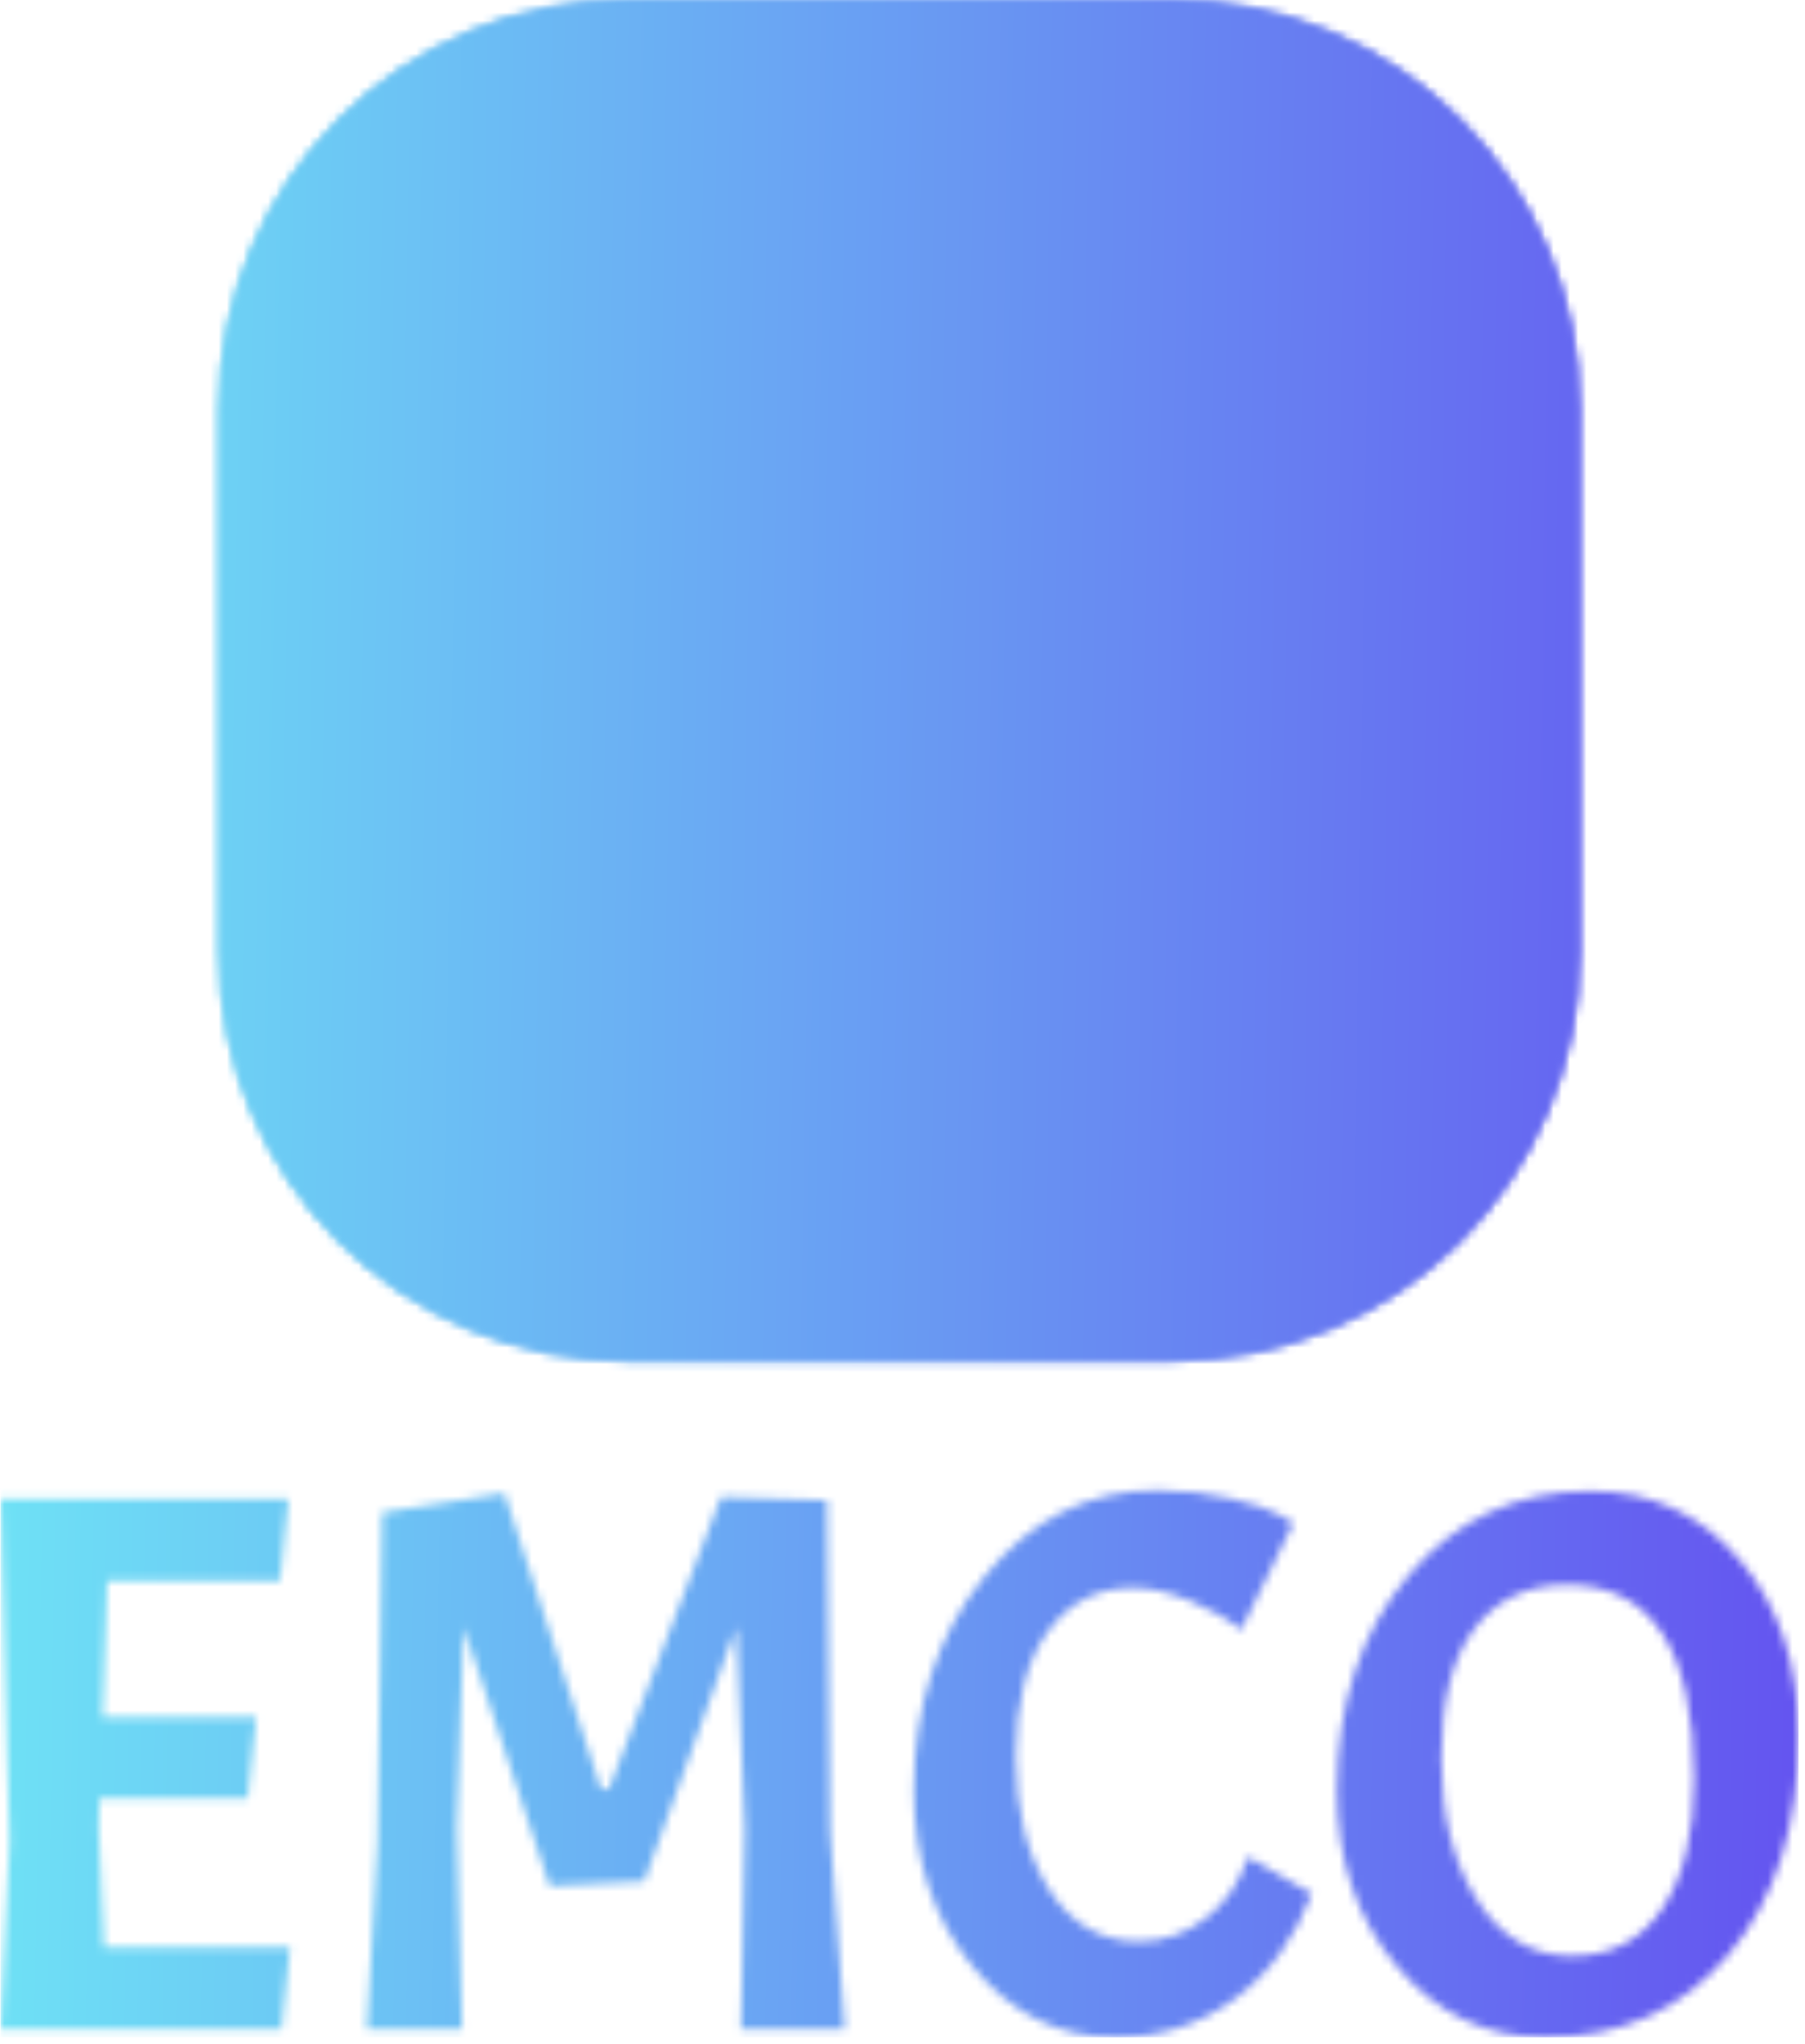 <svg xmlns="http://www.w3.org/2000/svg" version="1.1" xmlns:xlink="http://www.w3.org/1999/xlink" xmlns:svgjs="http://svgjs.dev/svgjs" width="2000" height="2264" viewBox="0 0 2000 2264"><g transform="matrix(1,0,0,1,-3.324,-3.652)"><svg viewBox="0 0 219 248" data-background-color="#000000" preserveAspectRatio="xMidYMid meet" height="2264" width="2000" xmlns="http://www.w3.org/2000/svg" xmlns:xlink="http://www.w3.org/1999/xlink"><g id="tight-bounds" transform="matrix(1,0,0,1,0.364,0.4)"><svg viewBox="0 0 218.272 247.2" height="247.2" width="218.272"><g><svg viewBox="0 0 395.52 447.939" height="247.2" width="218.272"><g transform="matrix(1,0,0,1,0,327.644)"><svg viewBox="0 0 395.52 120.295" height="120.295" width="395.52"><g id="textblocktransform"><svg viewBox="0 0 395.52 120.295" height="120.295" width="395.52" id="textblock"><g><svg viewBox="0 0 395.52 120.295" height="120.295" width="395.52"><g transform="matrix(1,0,0,1,0,0)"><svg width="395.52" viewBox="4 -35.05 117.04 35.6" height="120.295" data-palette-color="url(#92abc566-fb45-46b2-808e-a6cb72d2bf41)"></svg></g></svg></g></svg></g></svg></g><g transform="matrix(1,0,0,1,48.137,0)"><svg viewBox="0 0 299.245 299.245" height="299.245" width="299.245"><g><svg></svg></g><g id="icon-0"><svg viewBox="0 0 299.245 299.245" height="299.245" width="299.245"><g></g><g transform="matrix(1,0,0,1,59.849,78.87)"><svg viewBox="0 0 179.547 141.506" height="141.506" width="179.547"><g><svg xmlns="http://www.w3.org/2000/svg" xmlns:xlink="http://www.w3.org/1999/xlink" version="1.1" x="0" y="0" viewBox="4.93 14.343 90 70.931" enable-background="new 0 0 100 100" xml:space="preserve" height="141.506" width="179.547" class="icon-dxe-0" data-fill-palette-color="quaternary" id="dxe-0"><path d="M44.338 16.485C44.805 17.142 44.448 18.046 44.073 18.76 40.656 25.261 36.322 31.44 30.432 35.828 26.135 39.029 21.143 41.18 16.05 42.846A90 90 0 0 1 6.995 45.294C6.483 45.404 5.936 45.508 5.446 45.323 3.05 44.416 9.723 32.965 10.74 31.307 13.187 27.318 16.327 23.665 20.318 21.223 26.571 17.398 34.231 16.879 41.201 14.61 41.669 14.458 42.155 14.295 42.644 14.356 43.133 14.418 43.623 14.78 43.65 15.272 43.673 15.682 43.385 16.036 43.112 16.343A118.3 118.3 0 0 1 11.931 41.281C23.845 36.802 34.813 29.323 42.439 19.172A55 55 0 0 0 44.338 16.485M81.465 63.228C84.303 58.483 84.955 54.822 84.984 54.645A1 1 0 0 0 84.614 53.69L82.38 51.935A1.01 1.01 0 0 0 81.453 51.768C80.717 52.005 75.935 53.545 72.776 54.639 75.063 56.452 78.146 59.247 81.465 63.228M49.455 47.435C54.746 51.167 60.754 53.616 66.34 56.913 73.348 61.05 79.297 66.046 84.148 72.592 84.429 72.975 84.67 73.347 84.893 73.703 85.039 73.491 85.117 73.242 85.078 72.958 85.002 71.539 83.15 68.552 80.582 65.322 74.942 58.348 69.855 54.889 68.357 53.957 64.038 51.462 59.148 50.067 54.726 48.832L53.659 48.533C50.015 47.508 47.898 46.03 47.858 46.007A1.5 1.5 0 0 0 47.241 45.82L47.892 46.337C48.38 46.696 48.912 47.053 49.455 47.435M47.819 82.711C47.689 83.022 47.655 83.515 47.851 83.782 48.036 84.034 48.44 84.1 48.753 84.1 48.837 84.099 48.922 84.09 49.007 84.067 56.62 82.013 62.599 80.166 69.748 75.346 63.235 73.318 58.541 69.793 55.809 67.269 52.068 72.59 48.015 82.243 47.819 82.711M81.024 70.44C76.706 66.165 71.962 62.585 66.63 59.461 60.106 55.639 52.839 52.302 47.274 47.077L46.371 46.173C46.16 46.466 46.126 46.909 46.442 47.458 46.858 48.18 51.125 57.859 54.783 63.325 55.926 64.679 62.863 72.373 74.38 74.42 76.391 74.722 78.287 74.868 79.883 74.868 81.628 74.868 83.025 74.707 83.852 74.427 84.055 74.358 84.264 74.255 84.454 74.125A29 29 0 0 0 83.545 73.07 69 69 0 0 0 81.024 70.44M91.798 33.09C80.217 38.284 65.485 41.296 52.844 38.793 54.488 39.119 56.733 38.579 58.377 38.442 61.959 38.145 65.533 37.736 69.086 37.195 77.58 35.901 86.126 33.968 94.24 31.112L94.93 30.873A1 1 0 0 0 94.224 30.208L93.634 30.065C87.32 28.534 74.181 25.349 64.165 26.828 56.321 27.985 50.508 36.034 50.264 36.376A1 1 0 0 0 50.092 37.129L50.458 39.249A1 1 0 0 0 50.654 39.693C52.815 42.483 58.349 44.294 64.098 44.294 65.185 44.294 66.279 44.229 67.36 44.094 75.218 43.112 86.917 38.334 94.542 32.23 94.682 32.118 94.797 31.792 94.875 31.64L94.535 31.823C93.739 32.241 92.808 32.637 91.798 33.09M15.069 81.765C16.682 74.612 19.611 67.77 23.323 61.463A87 87 0 0 1 30.489 51.108 88 88 0 0 1 34.44 46.524C35.66 45.203 36.961 43.27 38.51 42.349 35.744 43.994 31.477 46.648 27.263 49.772 15.739 58.318 10.054 70.92 12.056 83.482 12.115 83.852 12.375 84.158 12.729 84.276 13.2 84.434 13.791 84.602 14.475 84.759 14.647 83.755 14.846 82.757 15.069 81.765M37.988 44.706A123 123 0 0 0 27.102 59.332C22.605 66.415 18.59 74.047 15.841 81.99 15.433 83.084 15.134 84.056 14.855 84.873 15.251 84.971 15.666 85.071 16.122 85.175A4 4 0 0 0 17.009 85.274C17.894 85.274 18.756 84.979 19.461 84.418L19.972 84.015C23.467 81.259 31.654 74.804 36.324 66.322 39.176 61.14 40.203 55.155 41.108 49.874 41.649 46.722 42.125 43.978 42.897 42.019 42.961 41.858 43.329 40.652 42.768 40.354 42.473 40.197 42.029 40.349 41.657 40.532 40.46 41.118 39.001 43.539 38.119 44.554z" fill="#000000" data-fill-palette-color="quaternary"></path></svg></g></svg></g></svg></g></svg></g><g></g></svg></g><defs></defs><mask id="962b8d4a-15f1-475f-9d70-5b458aae6e71"><g id="SvgjsG1748"><svg viewBox="0 0 218.272 247.2" height="247.2" width="218.272"><g><svg viewBox="0 0 395.52 447.939" height="247.2" width="218.272"><g transform="matrix(1,0,0,1,0,327.644)"><svg viewBox="0 0 395.52 120.295" height="120.295" width="395.52"><g id="SvgjsG1747"><svg viewBox="0 0 395.52 120.295" height="120.295" width="395.52" id="SvgjsSvg1746"><g><svg viewBox="0 0 395.52 120.295" height="120.295" width="395.52"><g transform="matrix(1,0,0,1,0,0)"><svg width="395.52" viewBox="4 -35.05 117.04 35.6" height="120.295" data-palette-color="url(#92abc566-fb45-46b2-808e-a6cb72d2bf41)"><path d="M22.3 0L4 0 4.6-12.15 4-34.5 22.75-34.5 22.2-29.15 10.95-29.15 10.65-20.3 20.65-20.3 20.1-15 10.45-15 10.4-13 10.75-5.3 22.85-5.3 22.3 0ZM36.8-34.85L43.1-15.6 43.6-15.6 50.9-34.6 57.8-34.4 58-12.9 58.95 0 52.2 0 52.45-13 51.9-26.15 45.9-9.6 39.75-9.3 34.15-26.15 33.7-13 34.05 0 27.85 0 28.55-12.15 28.85-33.6 36.8-34.85ZM76.6 0.55L76.6 0.55Q71.05 0.55 67.25-4.1 63.45-8.75 63.45-15.5L63.45-15.5Q63.45-23.75 68.02-29.4 72.6-35.05 79.25-35.05L79.25-35.05Q81.85-35.05 84.07-34.52 86.3-34 87.25-33.45L87.25-33.45 88.15-32.9 84.75-25.95Q83.6-26.95 81.5-27.83 79.4-28.7 77.7-28.7L77.7-28.7Q74.25-28.7 72.17-25.85 70.1-23 70.1-17.73 70.1-12.45 72.25-9.08 74.4-5.7 78.1-5.7L78.1-5.7Q80.5-5.7 82.45-7.2 84.4-8.7 85.2-11.2L85.2-11.2 89.35-8.8Q87.7-4.4 84.3-1.93 80.9 0.55 76.6 0.55ZM107.49-35L107.49-35Q113.39-35 117.22-30.5 121.04-26 121.04-19.05L121.04-19.05Q121.04-10.25 116.49-4.85 111.94 0.55 104.54 0.55L104.54 0.55Q98.79 0.55 94.89-4.08 90.99-8.7 90.99-15.5L90.99-15.5Q90.99-24 95.64-29.5 100.29-35 107.49-35ZM114.24-16.25L114.24-16.25Q114.24-28.9 105.94-28.9L105.94-28.9Q102.14-28.9 99.97-26.08 97.79-23.25 97.79-17.63 97.79-12 100.12-8.38 102.44-4.75 106.27-4.75 110.09-4.75 112.17-7.83 114.24-10.9 114.24-16.25Z" opacity="1" transform="matrix(1,0,0,1,0,0)" fill="white" class="wordmark-text-0" id="SvgjsPath1745"></path></svg></g></svg></g></svg></g></svg></g><g transform="matrix(1,0,0,1,48.137,0)"><svg viewBox="0 0 299.245 299.245" height="299.245" width="299.245"><g><svg></svg></g><g id="SvgjsG1744"><svg viewBox="0 0 299.245 299.245" height="299.245" width="299.245"><g><path transform="scale(2.992,2.992)" d="M30 100c-16.569 0-30-13.431-30-30v-40c0-16.569 13.431-30 30-30h40c16.569 0 30 13.431 30 30v40c0 16.569-13.431 30-30 30z" fill="black" fill-rule="nonzero" stroke="none" stroke-width="1" stroke-linecap="butt" stroke-linejoin="miter" stroke-miterlimit="10" stroke-dasharray="" stroke-dashoffset="0" font-family="none" font-weight="none" font-size="none" text-anchor="none" style="mix-blend-mode: normal"></path></g><g transform="matrix(1,0,0,1,59.849,78.87)"><svg viewBox="0 0 179.547 141.506" height="141.506" width="179.547"><g><svg xmlns="http://www.w3.org/2000/svg" xmlns:xlink="http://www.w3.org/1999/xlink" version="1.1" x="0" y="0" viewBox="4.93 14.343 90 70.931" enable-background="new 0 0 100 100" xml:space="preserve" height="141.506" width="179.547" class="icon-dxe-0" data-fill-palette-color="quaternary" id="SvgjsSvg1743"><path d="M44.338 16.485C44.805 17.142 44.448 18.046 44.073 18.76 40.656 25.261 36.322 31.44 30.432 35.828 26.135 39.029 21.143 41.18 16.05 42.846A90 90 0 0 1 6.995 45.294C6.483 45.404 5.936 45.508 5.446 45.323 3.05 44.416 9.723 32.965 10.74 31.307 13.187 27.318 16.327 23.665 20.318 21.223 26.571 17.398 34.231 16.879 41.201 14.61 41.669 14.458 42.155 14.295 42.644 14.356 43.133 14.418 43.623 14.78 43.65 15.272 43.673 15.682 43.385 16.036 43.112 16.343A118.3 118.3 0 0 1 11.931 41.281C23.845 36.802 34.813 29.323 42.439 19.172A55 55 0 0 0 44.338 16.485M81.465 63.228C84.303 58.483 84.955 54.822 84.984 54.645A1 1 0 0 0 84.614 53.69L82.38 51.935A1.01 1.01 0 0 0 81.453 51.768C80.717 52.005 75.935 53.545 72.776 54.639 75.063 56.452 78.146 59.247 81.465 63.228M49.455 47.435C54.746 51.167 60.754 53.616 66.34 56.913 73.348 61.05 79.297 66.046 84.148 72.592 84.429 72.975 84.67 73.347 84.893 73.703 85.039 73.491 85.117 73.242 85.078 72.958 85.002 71.539 83.15 68.552 80.582 65.322 74.942 58.348 69.855 54.889 68.357 53.957 64.038 51.462 59.148 50.067 54.726 48.832L53.659 48.533C50.015 47.508 47.898 46.03 47.858 46.007A1.5 1.5 0 0 0 47.241 45.82L47.892 46.337C48.38 46.696 48.912 47.053 49.455 47.435M47.819 82.711C47.689 83.022 47.655 83.515 47.851 83.782 48.036 84.034 48.44 84.1 48.753 84.1 48.837 84.099 48.922 84.09 49.007 84.067 56.62 82.013 62.599 80.166 69.748 75.346 63.235 73.318 58.541 69.793 55.809 67.269 52.068 72.59 48.015 82.243 47.819 82.711M81.024 70.44C76.706 66.165 71.962 62.585 66.63 59.461 60.106 55.639 52.839 52.302 47.274 47.077L46.371 46.173C46.16 46.466 46.126 46.909 46.442 47.458 46.858 48.18 51.125 57.859 54.783 63.325 55.926 64.679 62.863 72.373 74.38 74.42 76.391 74.722 78.287 74.868 79.883 74.868 81.628 74.868 83.025 74.707 83.852 74.427 84.055 74.358 84.264 74.255 84.454 74.125A29 29 0 0 0 83.545 73.07 69 69 0 0 0 81.024 70.44M91.798 33.09C80.217 38.284 65.485 41.296 52.844 38.793 54.488 39.119 56.733 38.579 58.377 38.442 61.959 38.145 65.533 37.736 69.086 37.195 77.58 35.901 86.126 33.968 94.24 31.112L94.93 30.873A1 1 0 0 0 94.224 30.208L93.634 30.065C87.32 28.534 74.181 25.349 64.165 26.828 56.321 27.985 50.508 36.034 50.264 36.376A1 1 0 0 0 50.092 37.129L50.458 39.249A1 1 0 0 0 50.654 39.693C52.815 42.483 58.349 44.294 64.098 44.294 65.185 44.294 66.279 44.229 67.36 44.094 75.218 43.112 86.917 38.334 94.542 32.23 94.682 32.118 94.797 31.792 94.875 31.64L94.535 31.823C93.739 32.241 92.808 32.637 91.798 33.09M15.069 81.765C16.682 74.612 19.611 67.77 23.323 61.463A87 87 0 0 1 30.489 51.108 88 88 0 0 1 34.44 46.524C35.66 45.203 36.961 43.27 38.51 42.349 35.744 43.994 31.477 46.648 27.263 49.772 15.739 58.318 10.054 70.92 12.056 83.482 12.115 83.852 12.375 84.158 12.729 84.276 13.2 84.434 13.791 84.602 14.475 84.759 14.647 83.755 14.846 82.757 15.069 81.765M37.988 44.706A123 123 0 0 0 27.102 59.332C22.605 66.415 18.59 74.047 15.841 81.99 15.433 83.084 15.134 84.056 14.855 84.873 15.251 84.971 15.666 85.071 16.122 85.175A4 4 0 0 0 17.009 85.274C17.894 85.274 18.756 84.979 19.461 84.418L19.972 84.015C23.467 81.259 31.654 74.804 36.324 66.322 39.176 61.14 40.203 55.155 41.108 49.874 41.649 46.722 42.125 43.978 42.897 42.019 42.961 41.858 43.329 40.652 42.768 40.354 42.473 40.197 42.029 40.349 41.657 40.532 40.46 41.118 39.001 43.539 38.119 44.554z" fill="black"></path></svg></g></svg></g></svg></g></svg></g><g></g></svg></g><defs><mask></mask></defs></svg><rect width="218.272" height="247.2" fill="black" stroke="none" visibility="hidden"></rect></g></mask><linearGradient x1="0" x2="1" y1="0.578" y2="0.595" id="92abc566-fb45-46b2-808e-a6cb72d2bf41"><stop stop-color="#6ee2f5" offset="0"></stop><stop stop-color="#6454f0" offset="1"></stop></linearGradient><rect width="218.272" height="247.2" fill="url(#92abc566-fb45-46b2-808e-a6cb72d2bf41)" mask="url(#962b8d4a-15f1-475f-9d70-5b458aae6e71)" data-fill-palette-color="primary"></rect><mask id="81fa4cda-7053-41e8-9fba-2af943b83b05"><g id="SvgjsG1771"><svg viewBox="0 0 218.272 247.2" height="247.2" width="218.272"><g><svg viewBox="0 0 395.52 447.939" height="247.2" width="218.272"><g transform="matrix(1,0,0,1,0,327.644)"><svg viewBox="0 0 395.52 120.295" height="120.295" width="395.52"><g id="SvgjsG1770"><svg viewBox="0 0 395.52 120.295" height="120.295" width="395.52" id="SvgjsSvg1769"><g><svg viewBox="0 0 395.52 120.295" height="120.295" width="395.52"><g transform="matrix(1,0,0,1,0,0)"><svg width="395.52" viewBox="4 -35.05 117.04 35.6" height="120.295" data-palette-color="url(#92abc566-fb45-46b2-808e-a6cb72d2bf41)"></svg></g></svg></g></svg></g></svg></g><g transform="matrix(1,0,0,1,48.137,0)"><svg viewBox="0 0 299.245 299.245" height="299.245" width="299.245"><g><svg></svg></g><g id="SvgjsG1768"><svg viewBox="0 0 299.245 299.245" height="299.245" width="299.245"><g><path transform="scale(2.992,2.992)" d="M30 100c-16.569 0-30-13.431-30-30v-40c0-16.569 13.431-30 30-30h40c16.569 0 30 13.431 30 30v40c0 16.569-13.431 30-30 30z" fill="white" fill-rule="nonzero" stroke="none" stroke-width="1" stroke-linecap="butt" stroke-linejoin="miter" stroke-miterlimit="10" stroke-dasharray="" stroke-dashoffset="0" font-family="none" font-weight="none" font-size="none" text-anchor="none" style="mix-blend-mode: normal"></path></g><g transform="matrix(1,0,0,1,59.849,78.87)"><svg viewBox="0 0 179.547 141.506" height="141.506" width="179.547"><g><svg xmlns="http://www.w3.org/2000/svg" xmlns:xlink="http://www.w3.org/1999/xlink" version="1.1" x="0" y="0" viewBox="4.93 14.343 90 70.931" enable-background="new 0 0 100 100" xml:space="preserve" height="141.506" width="179.547" class="icon-dxe-0" data-fill-palette-color="quaternary" id="SvgjsSvg1767"><path d="M44.338 16.485C44.805 17.142 44.448 18.046 44.073 18.76 40.656 25.261 36.322 31.44 30.432 35.828 26.135 39.029 21.143 41.18 16.05 42.846A90 90 0 0 1 6.995 45.294C6.483 45.404 5.936 45.508 5.446 45.323 3.05 44.416 9.723 32.965 10.74 31.307 13.187 27.318 16.327 23.665 20.318 21.223 26.571 17.398 34.231 16.879 41.201 14.61 41.669 14.458 42.155 14.295 42.644 14.356 43.133 14.418 43.623 14.78 43.65 15.272 43.673 15.682 43.385 16.036 43.112 16.343A118.3 118.3 0 0 1 11.931 41.281C23.845 36.802 34.813 29.323 42.439 19.172A55 55 0 0 0 44.338 16.485M81.465 63.228C84.303 58.483 84.955 54.822 84.984 54.645A1 1 0 0 0 84.614 53.69L82.38 51.935A1.01 1.01 0 0 0 81.453 51.768C80.717 52.005 75.935 53.545 72.776 54.639 75.063 56.452 78.146 59.247 81.465 63.228M49.455 47.435C54.746 51.167 60.754 53.616 66.34 56.913 73.348 61.05 79.297 66.046 84.148 72.592 84.429 72.975 84.67 73.347 84.893 73.703 85.039 73.491 85.117 73.242 85.078 72.958 85.002 71.539 83.15 68.552 80.582 65.322 74.942 58.348 69.855 54.889 68.357 53.957 64.038 51.462 59.148 50.067 54.726 48.832L53.659 48.533C50.015 47.508 47.898 46.03 47.858 46.007A1.5 1.5 0 0 0 47.241 45.82L47.892 46.337C48.38 46.696 48.912 47.053 49.455 47.435M47.819 82.711C47.689 83.022 47.655 83.515 47.851 83.782 48.036 84.034 48.44 84.1 48.753 84.1 48.837 84.099 48.922 84.09 49.007 84.067 56.62 82.013 62.599 80.166 69.748 75.346 63.235 73.318 58.541 69.793 55.809 67.269 52.068 72.59 48.015 82.243 47.819 82.711M81.024 70.44C76.706 66.165 71.962 62.585 66.63 59.461 60.106 55.639 52.839 52.302 47.274 47.077L46.371 46.173C46.16 46.466 46.126 46.909 46.442 47.458 46.858 48.18 51.125 57.859 54.783 63.325 55.926 64.679 62.863 72.373 74.38 74.42 76.391 74.722 78.287 74.868 79.883 74.868 81.628 74.868 83.025 74.707 83.852 74.427 84.055 74.358 84.264 74.255 84.454 74.125A29 29 0 0 0 83.545 73.07 69 69 0 0 0 81.024 70.44M91.798 33.09C80.217 38.284 65.485 41.296 52.844 38.793 54.488 39.119 56.733 38.579 58.377 38.442 61.959 38.145 65.533 37.736 69.086 37.195 77.58 35.901 86.126 33.968 94.24 31.112L94.93 30.873A1 1 0 0 0 94.224 30.208L93.634 30.065C87.32 28.534 74.181 25.349 64.165 26.828 56.321 27.985 50.508 36.034 50.264 36.376A1 1 0 0 0 50.092 37.129L50.458 39.249A1 1 0 0 0 50.654 39.693C52.815 42.483 58.349 44.294 64.098 44.294 65.185 44.294 66.279 44.229 67.36 44.094 75.218 43.112 86.917 38.334 94.542 32.23 94.682 32.118 94.797 31.792 94.875 31.64L94.535 31.823C93.739 32.241 92.808 32.637 91.798 33.09M15.069 81.765C16.682 74.612 19.611 67.77 23.323 61.463A87 87 0 0 1 30.489 51.108 88 88 0 0 1 34.44 46.524C35.66 45.203 36.961 43.27 38.51 42.349 35.744 43.994 31.477 46.648 27.263 49.772 15.739 58.318 10.054 70.92 12.056 83.482 12.115 83.852 12.375 84.158 12.729 84.276 13.2 84.434 13.791 84.602 14.475 84.759 14.647 83.755 14.846 82.757 15.069 81.765M37.988 44.706A123 123 0 0 0 27.102 59.332C22.605 66.415 18.59 74.047 15.841 81.99 15.433 83.084 15.134 84.056 14.855 84.873 15.251 84.971 15.666 85.071 16.122 85.175A4 4 0 0 0 17.009 85.274C17.894 85.274 18.756 84.979 19.461 84.418L19.972 84.015C23.467 81.259 31.654 74.804 36.324 66.322 39.176 61.14 40.203 55.155 41.108 49.874 41.649 46.722 42.125 43.978 42.897 42.019 42.961 41.858 43.329 40.652 42.768 40.354 42.473 40.197 42.029 40.349 41.657 40.532 40.46 41.118 39.001 43.539 38.119 44.554z" fill="black"></path></svg></g></svg></g></svg></g></svg></g><g></g></svg></g><defs><mask></mask></defs><mask><g id="SvgjsG1766"><svg viewBox="0 0 218.272 247.2" height="247.2" width="218.272"><g><svg viewBox="0 0 395.52 447.939" height="247.2" width="218.272"><g transform="matrix(1,0,0,1,0,327.644)"><svg viewBox="0 0 395.52 120.295" height="120.295" width="395.52"><g id="SvgjsG1765"><svg viewBox="0 0 395.52 120.295" height="120.295" width="395.52" id="SvgjsSvg1764"><g><svg viewBox="0 0 395.52 120.295" height="120.295" width="395.52"><g transform="matrix(1,0,0,1,0,0)"><svg width="395.52" viewBox="4 -35.05 117.04 35.6" height="120.295" data-palette-color="url(#92abc566-fb45-46b2-808e-a6cb72d2bf41)"><path d="M22.3 0L4 0 4.6-12.15 4-34.5 22.75-34.5 22.2-29.15 10.95-29.15 10.65-20.3 20.65-20.3 20.1-15 10.45-15 10.4-13 10.75-5.3 22.85-5.3 22.3 0ZM36.8-34.85L43.1-15.6 43.6-15.6 50.9-34.6 57.8-34.4 58-12.9 58.95 0 52.2 0 52.45-13 51.9-26.15 45.9-9.6 39.75-9.3 34.15-26.15 33.7-13 34.05 0 27.85 0 28.55-12.15 28.85-33.6 36.8-34.85ZM76.6 0.55L76.6 0.55Q71.05 0.55 67.25-4.1 63.45-8.75 63.45-15.5L63.45-15.5Q63.45-23.75 68.02-29.4 72.6-35.05 79.25-35.05L79.25-35.05Q81.85-35.05 84.07-34.52 86.3-34 87.25-33.45L87.25-33.45 88.15-32.9 84.75-25.95Q83.6-26.95 81.5-27.83 79.4-28.7 77.7-28.7L77.7-28.7Q74.25-28.7 72.17-25.85 70.1-23 70.1-17.73 70.1-12.45 72.25-9.08 74.4-5.7 78.1-5.7L78.1-5.7Q80.5-5.7 82.45-7.2 84.4-8.7 85.2-11.2L85.2-11.2 89.35-8.8Q87.7-4.4 84.3-1.93 80.9 0.55 76.6 0.55ZM107.49-35L107.49-35Q113.39-35 117.22-30.5 121.04-26 121.04-19.05L121.04-19.05Q121.04-10.25 116.49-4.85 111.94 0.55 104.54 0.55L104.54 0.55Q98.79 0.55 94.89-4.08 90.99-8.7 90.99-15.5L90.99-15.5Q90.99-24 95.64-29.5 100.29-35 107.49-35ZM114.24-16.25L114.24-16.25Q114.24-28.9 105.94-28.9L105.94-28.9Q102.14-28.9 99.97-26.08 97.79-23.25 97.79-17.63 97.79-12 100.12-8.38 102.44-4.75 106.27-4.75 110.09-4.75 112.17-7.83 114.24-10.9 114.24-16.25Z" opacity="1" transform="matrix(1,0,0,1,0,0)" fill="black" class="wordmark-text-0" id="SvgjsPath1763"></path></svg></g></svg></g></svg></g></svg></g><g transform="matrix(1,0,0,1,48.137,0)"><svg viewBox="0 0 299.245 299.245" height="299.245" width="299.245"><g><svg></svg></g><g id="SvgjsG1762"><svg viewBox="0 0 299.245 299.245" height="299.245" width="299.245"><g><path transform="scale(2.992,2.992)" d="M30 100c-16.569 0-30-13.431-30-30v-40c0-16.569 13.431-30 30-30h40c16.569 0 30 13.431 30 30v40c0 16.569-13.431 30-30 30z" fill="black" fill-rule="nonzero" stroke="none" stroke-width="1" stroke-linecap="butt" stroke-linejoin="miter" stroke-miterlimit="10" stroke-dasharray="" stroke-dashoffset="0" font-family="none" font-weight="none" font-size="none" text-anchor="none" style="mix-blend-mode: normal"></path></g><g transform="matrix(1,0,0,1,59.849,78.87)"><svg viewBox="0 0 179.547 141.506" height="141.506" width="179.547"><g><svg xmlns="http://www.w3.org/2000/svg" xmlns:xlink="http://www.w3.org/1999/xlink" version="1.1" x="0" y="0" viewBox="4.93 14.343 90 70.931" enable-background="new 0 0 100 100" xml:space="preserve" height="141.506" width="179.547" class="icon-dxe-0" data-fill-palette-color="quaternary" id="SvgjsSvg1761"><path d="M44.338 16.485C44.805 17.142 44.448 18.046 44.073 18.76 40.656 25.261 36.322 31.44 30.432 35.828 26.135 39.029 21.143 41.18 16.05 42.846A90 90 0 0 1 6.995 45.294C6.483 45.404 5.936 45.508 5.446 45.323 3.05 44.416 9.723 32.965 10.74 31.307 13.187 27.318 16.327 23.665 20.318 21.223 26.571 17.398 34.231 16.879 41.201 14.61 41.669 14.458 42.155 14.295 42.644 14.356 43.133 14.418 43.623 14.78 43.65 15.272 43.673 15.682 43.385 16.036 43.112 16.343A118.3 118.3 0 0 1 11.931 41.281C23.845 36.802 34.813 29.323 42.439 19.172A55 55 0 0 0 44.338 16.485M81.465 63.228C84.303 58.483 84.955 54.822 84.984 54.645A1 1 0 0 0 84.614 53.69L82.38 51.935A1.01 1.01 0 0 0 81.453 51.768C80.717 52.005 75.935 53.545 72.776 54.639 75.063 56.452 78.146 59.247 81.465 63.228M49.455 47.435C54.746 51.167 60.754 53.616 66.34 56.913 73.348 61.05 79.297 66.046 84.148 72.592 84.429 72.975 84.67 73.347 84.893 73.703 85.039 73.491 85.117 73.242 85.078 72.958 85.002 71.539 83.15 68.552 80.582 65.322 74.942 58.348 69.855 54.889 68.357 53.957 64.038 51.462 59.148 50.067 54.726 48.832L53.659 48.533C50.015 47.508 47.898 46.03 47.858 46.007A1.5 1.5 0 0 0 47.241 45.82L47.892 46.337C48.38 46.696 48.912 47.053 49.455 47.435M47.819 82.711C47.689 83.022 47.655 83.515 47.851 83.782 48.036 84.034 48.44 84.1 48.753 84.1 48.837 84.099 48.922 84.09 49.007 84.067 56.62 82.013 62.599 80.166 69.748 75.346 63.235 73.318 58.541 69.793 55.809 67.269 52.068 72.59 48.015 82.243 47.819 82.711M81.024 70.44C76.706 66.165 71.962 62.585 66.63 59.461 60.106 55.639 52.839 52.302 47.274 47.077L46.371 46.173C46.16 46.466 46.126 46.909 46.442 47.458 46.858 48.18 51.125 57.859 54.783 63.325 55.926 64.679 62.863 72.373 74.38 74.42 76.391 74.722 78.287 74.868 79.883 74.868 81.628 74.868 83.025 74.707 83.852 74.427 84.055 74.358 84.264 74.255 84.454 74.125A29 29 0 0 0 83.545 73.07 69 69 0 0 0 81.024 70.44M91.798 33.09C80.217 38.284 65.485 41.296 52.844 38.793 54.488 39.119 56.733 38.579 58.377 38.442 61.959 38.145 65.533 37.736 69.086 37.195 77.58 35.901 86.126 33.968 94.24 31.112L94.93 30.873A1 1 0 0 0 94.224 30.208L93.634 30.065C87.32 28.534 74.181 25.349 64.165 26.828 56.321 27.985 50.508 36.034 50.264 36.376A1 1 0 0 0 50.092 37.129L50.458 39.249A1 1 0 0 0 50.654 39.693C52.815 42.483 58.349 44.294 64.098 44.294 65.185 44.294 66.279 44.229 67.36 44.094 75.218 43.112 86.917 38.334 94.542 32.23 94.682 32.118 94.797 31.792 94.875 31.64L94.535 31.823C93.739 32.241 92.808 32.637 91.798 33.09M15.069 81.765C16.682 74.612 19.611 67.77 23.323 61.463A87 87 0 0 1 30.489 51.108 88 88 0 0 1 34.44 46.524C35.66 45.203 36.961 43.27 38.51 42.349 35.744 43.994 31.477 46.648 27.263 49.772 15.739 58.318 10.054 70.92 12.056 83.482 12.115 83.852 12.375 84.158 12.729 84.276 13.2 84.434 13.791 84.602 14.475 84.759 14.647 83.755 14.846 82.757 15.069 81.765M37.988 44.706A123 123 0 0 0 27.102 59.332C22.605 66.415 18.59 74.047 15.841 81.99 15.433 83.084 15.134 84.056 14.855 84.873 15.251 84.971 15.666 85.071 16.122 85.175A4 4 0 0 0 17.009 85.274C17.894 85.274 18.756 84.979 19.461 84.418L19.972 84.015C23.467 81.259 31.654 74.804 36.324 66.322 39.176 61.14 40.203 55.155 41.108 49.874 41.649 46.722 42.125 43.978 42.897 42.019 42.961 41.858 43.329 40.652 42.768 40.354 42.473 40.197 42.029 40.349 41.657 40.532 40.46 41.118 39.001 43.539 38.119 44.554z" fill="black"></path></svg></g></svg></g></svg></g></svg></g><g></g></svg></g><defs><mask></mask></defs></svg><rect width="218.272" height="247.2" fill="black" stroke="none" visibility="hidden"></rect></g></mask></svg><rect width="218.272" height="247.2" fill="black" stroke="none" visibility="hidden"></rect></g></mask><linearGradient x1="0" x2="1" y1="0.578" y2="0.595" id="f061f1e8-14cc-4273-829f-f10ad1d7c81a"><stop stop-color="#6ee2f5" offset="0"></stop><stop stop-color="#6454f0" offset="1"></stop></linearGradient><rect width="218.272" height="247.2" fill="url(#f061f1e8-14cc-4273-829f-f10ad1d7c81a)" mask="url(#81fa4cda-7053-41e8-9fba-2af943b83b05)" data-fill-palette-color="accent"></rect></svg><rect width="218.272" height="247.2" fill="none" stroke="none" visibility="hidden"></rect></g></svg></g></svg>